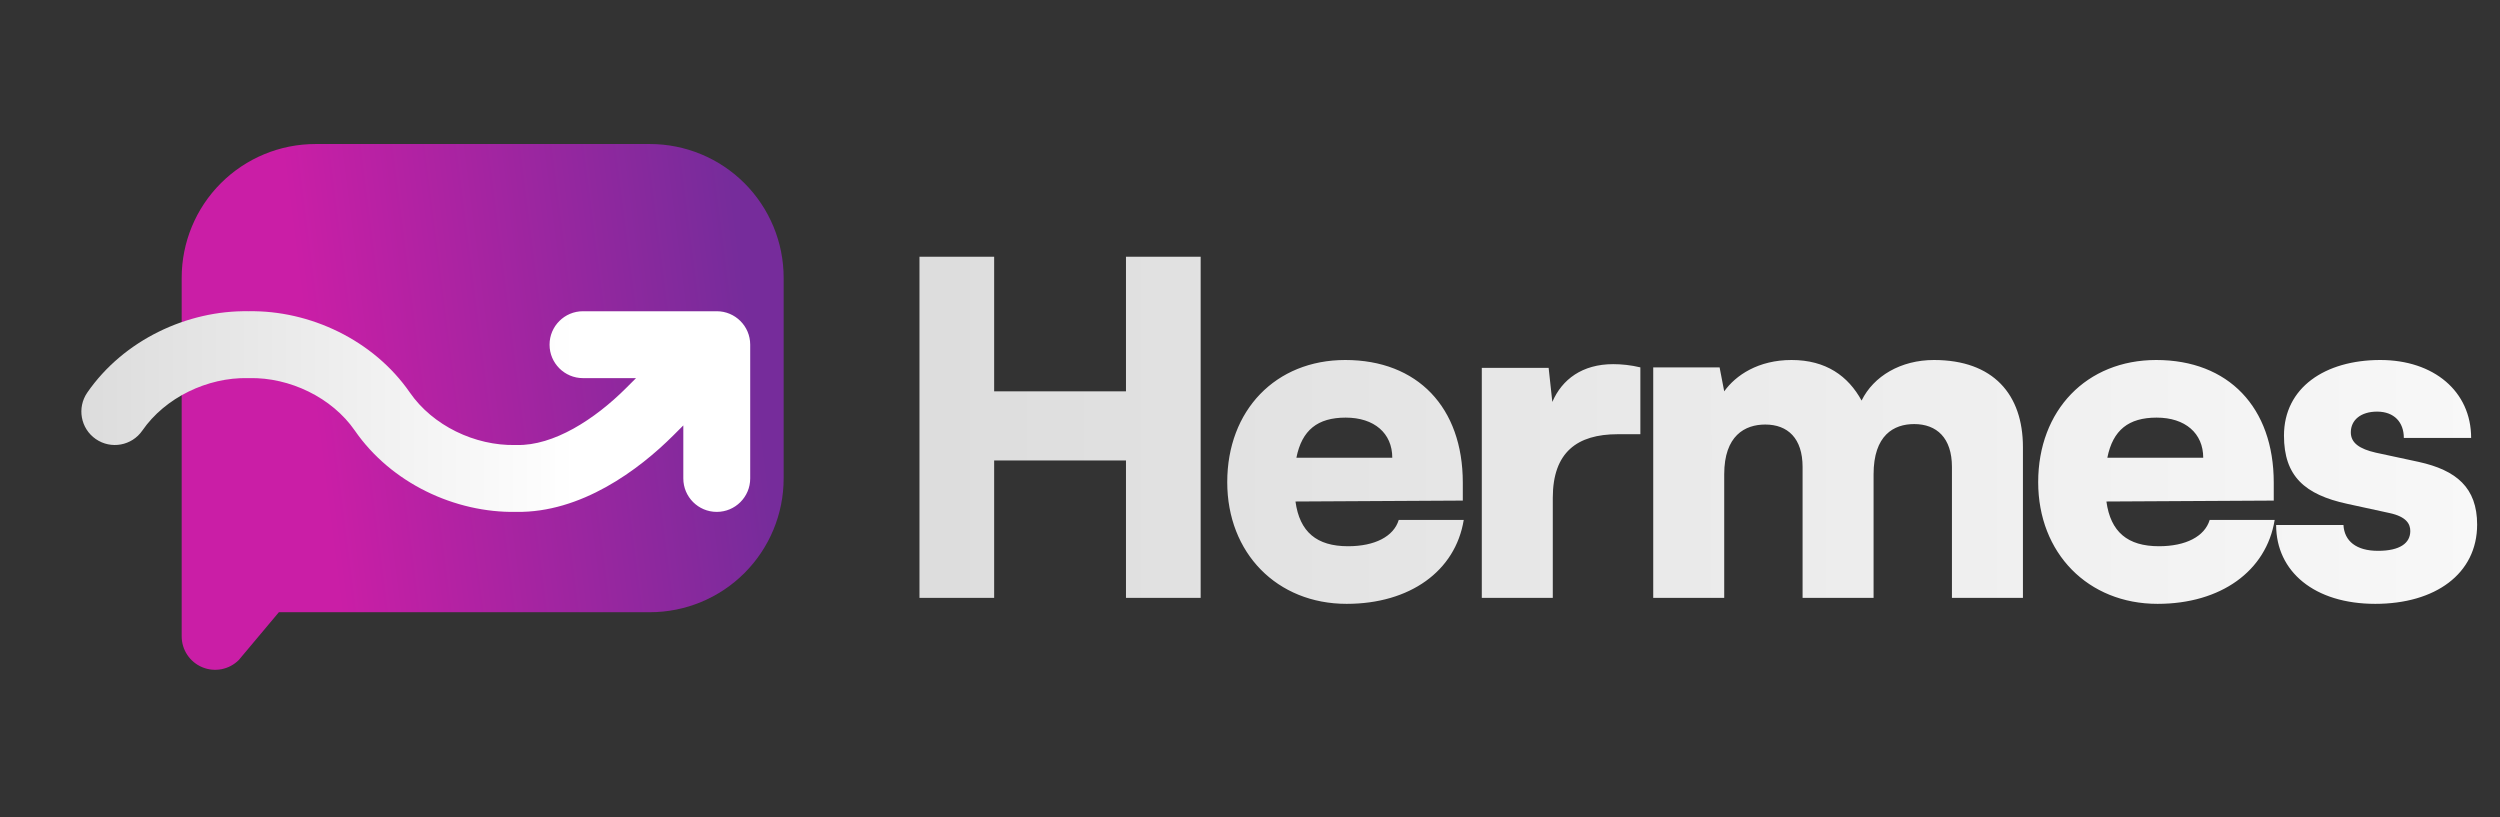 <svg width="156" height="51" viewBox="0 0 156 51" fill="none" xmlns="http://www.w3.org/2000/svg">
<rect x="0" y="0" width="156" height="51" fill="#333333" stroke="none"/>
<path d="M62.035 37.306H57.375V16.02H62.035V24.42H70.261V16.02H74.921V37.306H70.261V28.735H62.035V37.306ZM84.031 37.68C79.687 37.68 76.58 34.516 76.58 30.086C76.58 25.599 79.601 22.464 83.944 22.464C88.46 22.464 91.279 25.427 91.279 30.115V31.237L80.838 31.294C81.096 33.193 82.161 34.085 84.117 34.085C85.785 34.085 86.965 33.481 87.281 32.445H91.337C90.819 35.638 87.971 37.68 84.031 37.68ZM83.973 26.059C82.218 26.059 81.24 26.836 80.895 28.562H86.878C86.878 27.037 85.756 26.059 83.973 26.059ZM102.359 22.924V27.095H100.95C98.418 27.095 96.894 28.217 96.894 31.064V37.306H92.464V22.953H96.635L96.865 25.081C97.469 23.672 98.735 22.723 100.662 22.723C101.18 22.723 101.755 22.78 102.359 22.924ZM107.591 37.306H103.161V22.924H107.303L107.591 24.42C108.31 23.413 109.72 22.464 111.791 22.464C113.948 22.464 115.329 23.471 116.163 24.995C116.911 23.471 118.608 22.464 120.679 22.464C124.39 22.464 126.231 24.621 126.231 27.9V37.306H121.801V29.137C121.801 27.325 120.852 26.462 119.442 26.462C118.176 26.462 116.911 27.152 116.911 29.597V37.306H112.481V29.137C112.481 27.354 111.56 26.491 110.151 26.491C108.885 26.491 107.591 27.181 107.591 29.597V37.306ZM134.633 37.68C130.29 37.68 127.183 34.516 127.183 30.086C127.183 25.599 130.203 22.464 134.547 22.464C139.063 22.464 141.882 25.427 141.882 30.115V31.237L131.44 31.294C131.699 33.193 132.763 34.085 134.719 34.085C136.388 34.085 137.567 33.481 137.884 32.445H141.939C141.422 35.638 138.574 37.68 134.633 37.68ZM134.576 26.059C132.821 26.059 131.843 26.836 131.498 28.562H137.481C137.481 27.037 136.359 26.059 134.576 26.059ZM142.031 32.761H146.231C146.289 33.768 147.036 34.372 148.388 34.372C149.769 34.372 150.402 33.883 150.402 33.136C150.402 32.704 150.172 32.244 149.107 32.014L146.461 31.438C143.815 30.863 142.52 29.712 142.52 27.181C142.52 24.19 145.08 22.464 148.532 22.464C151.869 22.464 154.199 24.42 154.199 27.325H149.999C149.999 26.347 149.395 25.685 148.331 25.685C147.324 25.685 146.691 26.203 146.691 26.98C146.691 27.641 147.238 28.015 148.245 28.245L150.92 28.821C153.278 29.338 154.573 30.432 154.573 32.733C154.573 35.811 151.955 37.68 148.216 37.68C144.419 37.68 142.031 35.667 142.031 32.761Z" fill="url(#paint0_linear_1_210)"/>
<g clip-path="url(#clip0_1_210)">
<path fill-rule="evenodd" clip-rule="evenodd" d="M13.782 11.432C15.348 9.867 17.471 8.987 19.684 8.987H40.552C42.766 8.987 44.889 9.867 46.455 11.432C48.02 12.997 48.9 15.12 48.9 17.334V29.855C48.9 32.069 48.02 34.192 46.455 35.757C44.889 37.323 42.766 38.202 40.552 38.202H17.402L14.9 41.185C14.303 41.782 13.405 41.96 12.626 41.637C11.846 41.314 11.337 40.553 11.337 39.709V17.334C11.337 15.12 12.217 12.997 13.782 11.432Z" fill="url(#paint1_linear_1_210)"/>
<path fill-rule="evenodd" clip-rule="evenodd" d="M15.466 23.594C12.946 23.54 10.306 24.805 8.881 26.868C8.226 27.816 6.926 28.053 5.978 27.398C5.03 26.743 4.792 25.444 5.447 24.495C7.715 21.212 11.701 19.353 15.511 19.421C19.321 19.353 23.307 21.212 25.575 24.495C27 26.558 29.64 27.823 32.16 27.769C32.19 27.768 32.22 27.768 32.251 27.769C34.535 27.818 37.09 26.192 39.077 24.206L39.688 23.595H36.379C35.226 23.595 34.292 22.66 34.292 21.508C34.292 20.355 35.226 19.421 36.379 19.421H44.726C45.879 19.421 46.813 20.355 46.813 21.508V29.855C46.813 31.008 45.879 31.942 44.726 31.942C43.574 31.942 42.639 31.008 42.639 29.855V26.546L42.028 27.157C39.849 29.336 36.247 32.009 32.206 31.942C28.396 32.01 24.409 30.151 22.141 26.868C20.716 24.805 18.076 23.54 15.556 23.594C15.526 23.595 15.496 23.595 15.466 23.594Z" fill="url(#paint2_linear_1_210)"/>
</g>
<defs>
<linearGradient id="paint0_linear_1_210" x1="55.16" y1="25.681" x2="223.583" y2="25.681" gradientUnits="userSpaceOnUse">
<stop stop-color="#DCDCDC"/>
<stop offset="0.74" stop-color="white"/>
</linearGradient>
<linearGradient id="paint1_linear_1_210" x1="16.974" y1="4.606" x2="44.334" y2="1.136" gradientUnits="userSpaceOnUse">
<stop stop-color="#CA1EA6"/>
<stop offset="1" stop-color="#762C9B"/>
</linearGradient>
<linearGradient id="paint2_linear_1_210" x1="5.077" y1="25.681" x2="46.813" y2="25.681" gradientUnits="userSpaceOnUse">
<stop stop-color="#DCDCDC"/>
<stop offset="0.74" stop-color="white"/>
</linearGradient>
<clipPath id="clip0_1_210">
<rect width="54.257" height="50.083" fill="white" transform="translate(0.903 0.64)"/>
</clipPath>
</defs>
</svg>
